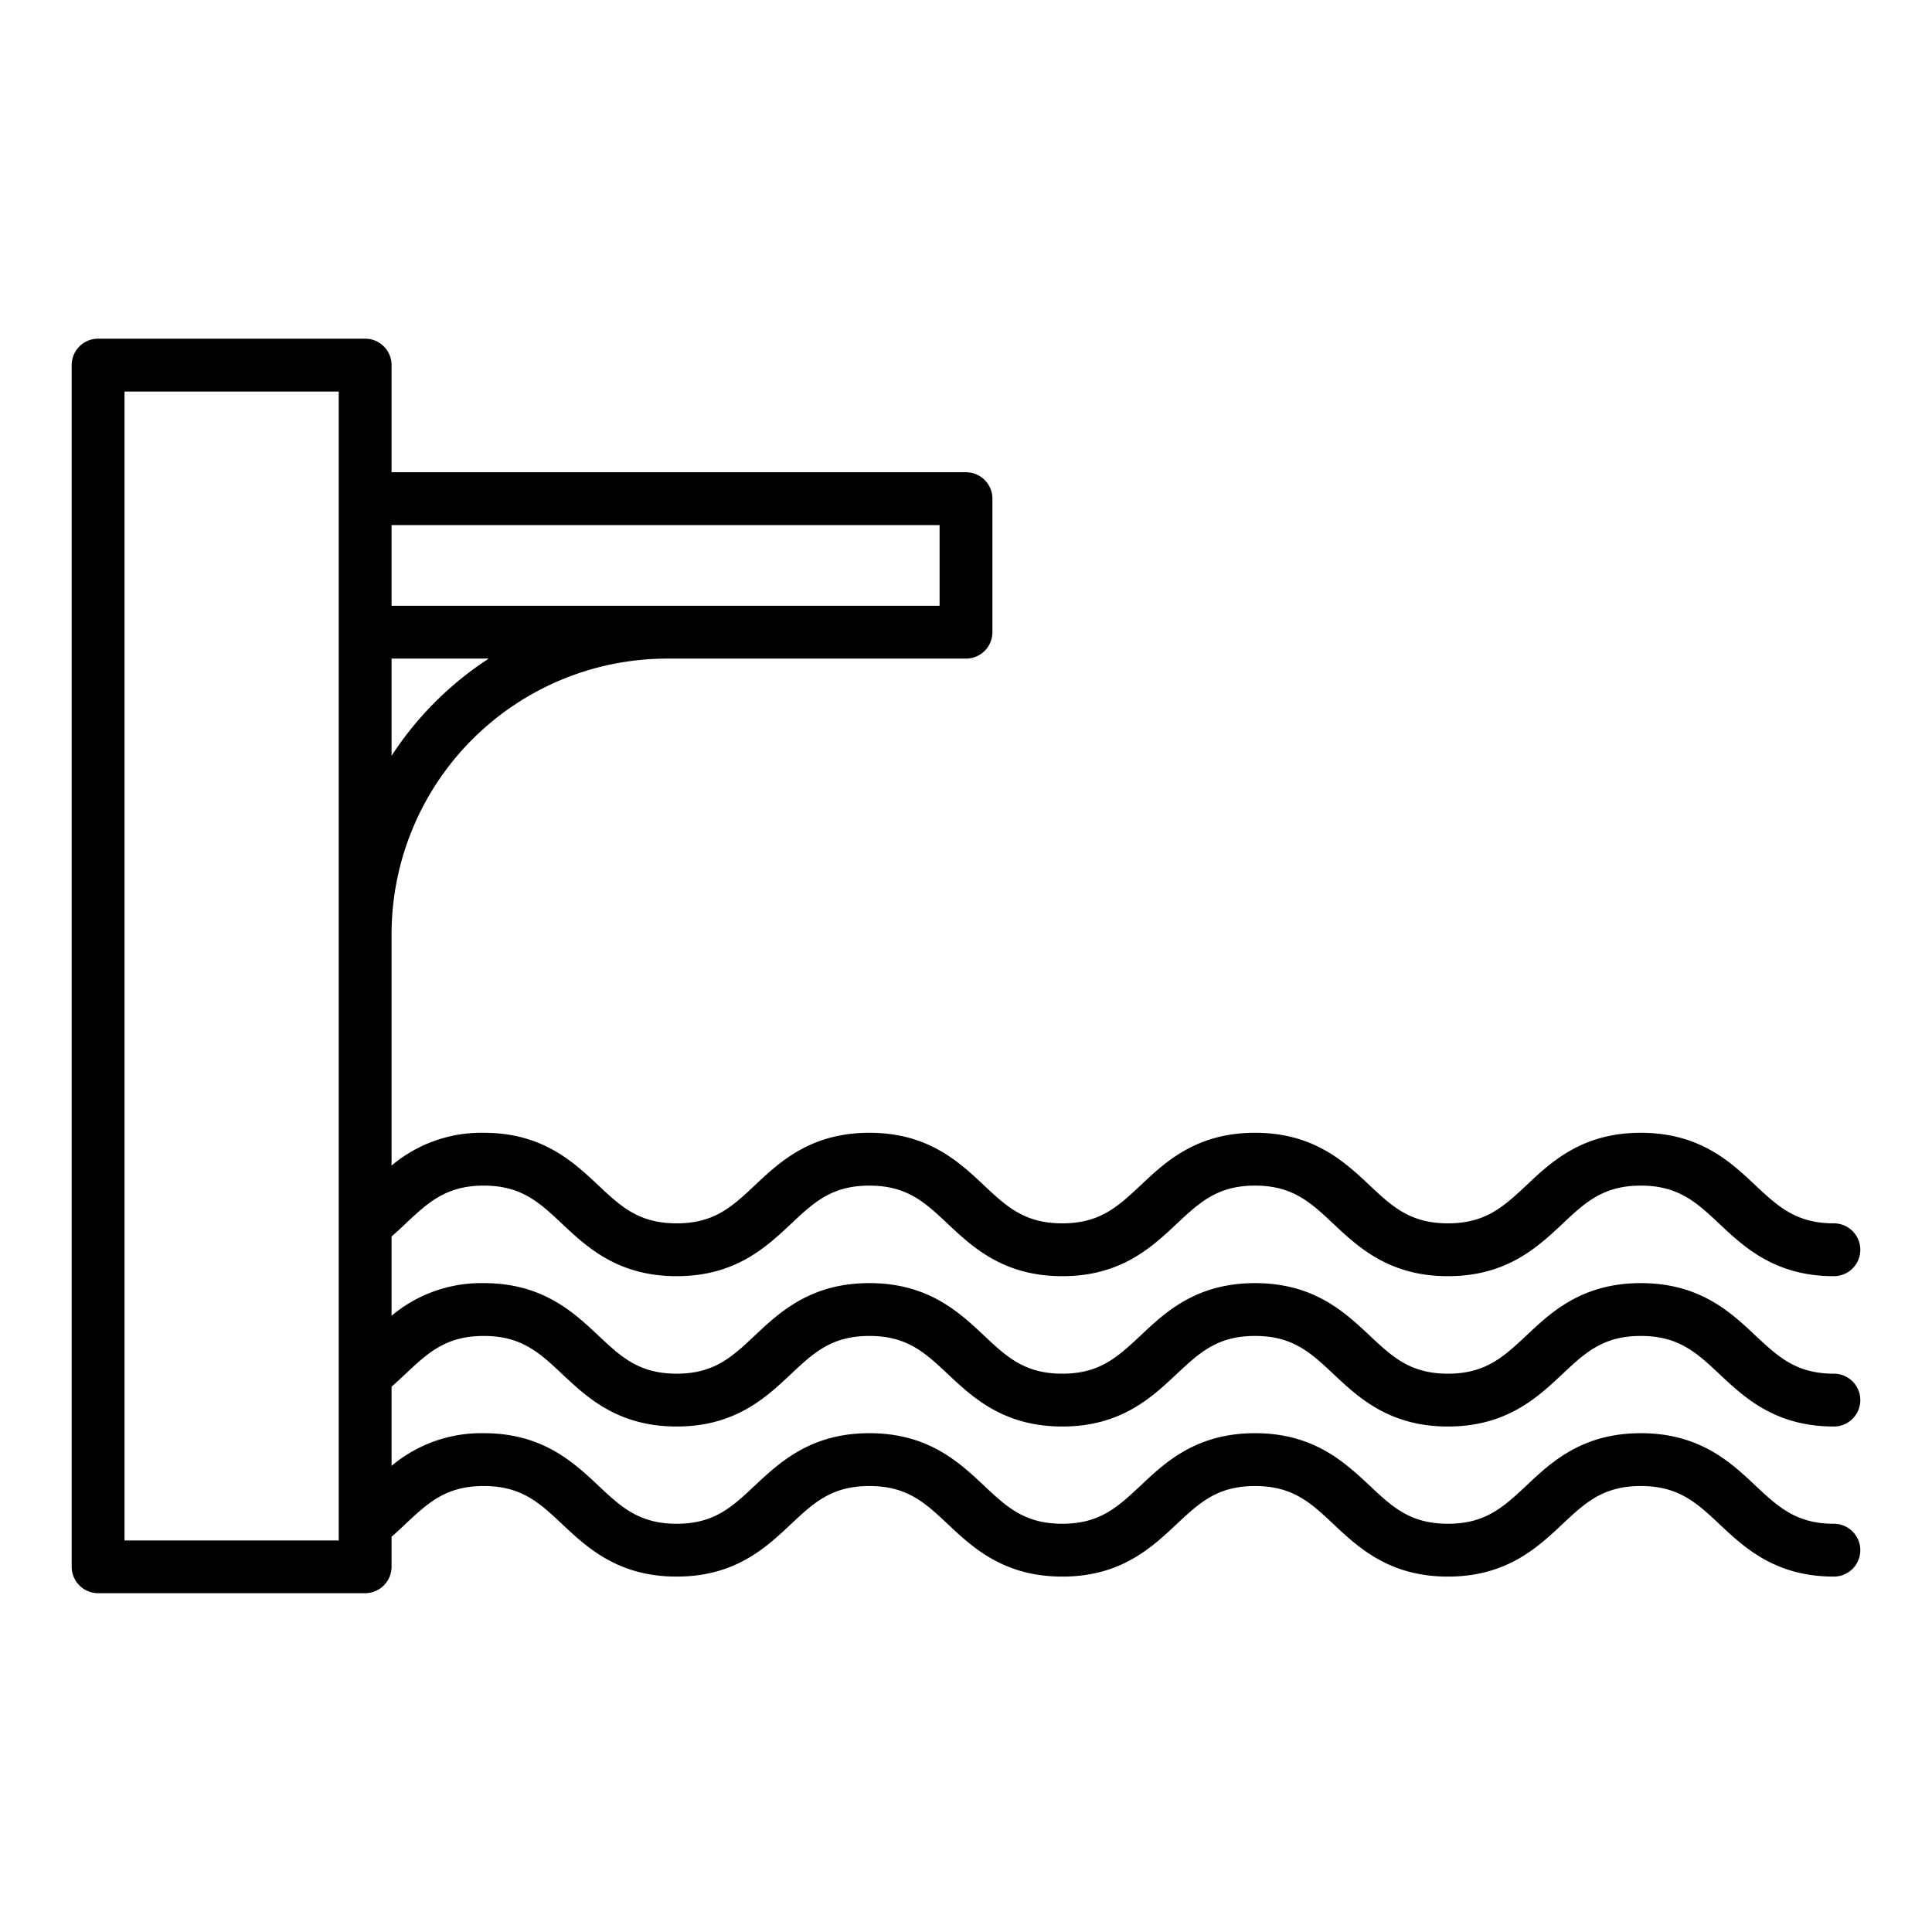 <svg id="FLIPPERS" height="512" viewBox="0 0 128 128" width="512" xmlns="http://www.w3.org/2000/svg"><path d="m26.86 91.03c1.5-1.41 2.69-2.52 5.19-2.52s3.69 1.11 5.19 2.52c1.65 1.55 3.7 3.48 7.59 3.48s5.93-1.93 7.58-3.48c1.5-1.41 2.69-2.52 5.19-2.52s3.69 1.11 5.19 2.52c1.65 1.55 3.7 3.48 7.59 3.48s5.93-1.93 7.58-3.48c1.51-1.41 2.69-2.52 5.19-2.52s3.69 1.11 5.19 2.52c1.65 1.55 3.7 3.48 7.59 3.48s5.94-1.93 7.59-3.48c1.5-1.41 2.69-2.52 5.19-2.52s3.7 1.11 5.2 2.52c1.65 1.55 3.7 3.48 7.59 3.48a1.75 1.75 0 0 0 0-3.5c-2.5 0-3.69-1.12-5.2-2.53-1.64-1.55-3.7-3.47-7.59-3.47s-5.94 1.92-7.58 3.47c-1.51 1.41-2.7 2.53-5.2 2.53s-3.69-1.12-5.19-2.53c-1.65-1.55-3.7-3.47-7.59-3.47s-5.94 1.92-7.58 3.47c-1.51 1.41-2.69 2.53-5.19 2.53s-3.69-1.12-5.19-2.53c-1.65-1.55-3.7-3.47-7.59-3.47s-5.94 1.92-7.59 3.47c-1.5 1.41-2.68 2.53-5.18 2.53s-3.69-1.12-5.19-2.53c-1.65-1.55-3.7-3.47-7.59-3.47a9.248 9.248 0 0 0 -6.108 2.162v-5.251c.323-.282.631-.566.918-.841 1.5-1.41 2.69-2.53 5.19-2.53s3.69 1.12 5.19 2.53c1.65 1.55 3.7 3.47 7.59 3.47s5.93-1.92 7.58-3.47c1.5-1.41 2.69-2.53 5.19-2.53s3.69 1.12 5.19 2.53c1.65 1.55 3.7 3.47 7.59 3.47s5.93-1.92 7.58-3.47c1.51-1.41 2.69-2.53 5.19-2.53s3.69 1.12 5.19 2.53c1.65 1.55 3.7 3.47 7.59 3.47s5.94-1.92 7.59-3.47c1.5-1.41 2.69-2.53 5.19-2.53s3.7 1.12 5.2 2.53c1.65 1.55 3.7 3.47 7.59 3.47a1.75 1.75 0 0 0 0-3.5c-2.5 0-3.69-1.11-5.2-2.52-1.64-1.55-3.7-3.48-7.59-3.48s-5.94 1.93-7.58 3.48c-1.51 1.41-2.7 2.52-5.2 2.52s-3.69-1.11-5.19-2.52c-1.65-1.55-3.7-3.48-7.59-3.48s-5.94 1.93-7.58 3.48c-1.51 1.41-2.69 2.52-5.19 2.52s-3.69-1.11-5.19-2.52c-1.65-1.55-3.7-3.48-7.59-3.48s-5.94 1.93-7.59 3.48c-1.5 1.41-2.68 2.52-5.18 2.52s-3.69-1.11-5.19-2.52c-1.65-1.55-3.7-3.48-7.59-3.48a9.235 9.235 0 0 0 -6.108 2.17v-15.336a18.27 18.27 0 0 1 18.25-18.25h19.808a1.75 1.75 0 0 0 1.75-1.75v-8.846a1.75 1.75 0 0 0 -1.75-1.75h-38.058v-7.1a1.75 1.75 0 0 0 -1.75-1.75h-17.692a1.75 1.75 0 0 0 -1.75 1.75v79.615a1.75 1.75 0 0 0 1.75 1.75h16.326.014 1.35a1.754 1.754 0 0 0 1.752-1.752v-1.987c.323-.282.631-.566.918-.841 1.5-1.41 2.69-2.52 5.19-2.52s3.69 1.11 5.19 2.52c1.65 1.55 3.7 3.48 7.59 3.48s5.93-1.93 7.58-3.48c1.5-1.41 2.69-2.52 5.19-2.52s3.69 1.11 5.19 2.52c1.65 1.55 3.7 3.48 7.59 3.48s5.93-1.93 7.58-3.48c1.51-1.41 2.69-2.52 5.19-2.52s3.69 1.11 5.19 2.52c1.65 1.55 3.7 3.48 7.59 3.48s5.94-1.93 7.59-3.48c1.5-1.41 2.69-2.52 5.19-2.52s3.7 1.11 5.2 2.52c1.65 1.55 3.7 3.48 7.59 3.48a1.75 1.75 0 0 0 0-3.5c-2.5 0-3.69-1.12-5.2-2.53-1.64-1.55-3.7-3.47-7.59-3.47s-5.94 1.92-7.58 3.47c-1.51 1.41-2.7 2.53-5.2 2.53s-3.69-1.12-5.19-2.53c-1.65-1.54-3.7-3.47-7.59-3.47s-5.94 1.92-7.58 3.47c-1.51 1.41-2.69 2.53-5.19 2.53s-3.69-1.12-5.19-2.53c-1.65-1.55-3.7-3.47-7.59-3.47s-5.94 1.93-7.59 3.47c-1.5 1.41-2.68 2.53-5.18 2.53s-3.69-1.12-5.19-2.53c-1.65-1.55-3.7-3.47-7.59-3.47a9.248 9.248 0 0 0 -6.108 2.162v-5.245c.323-.284.631-.57.918-.84zm-.918-40.956v-6.44h6.44a21.914 21.914 0 0 0 -6.44 6.44zm36.308-15.286v5.346h-36.308v-5.346zm-54-8.846h14.192v76.115h-14.192z"/></svg>
